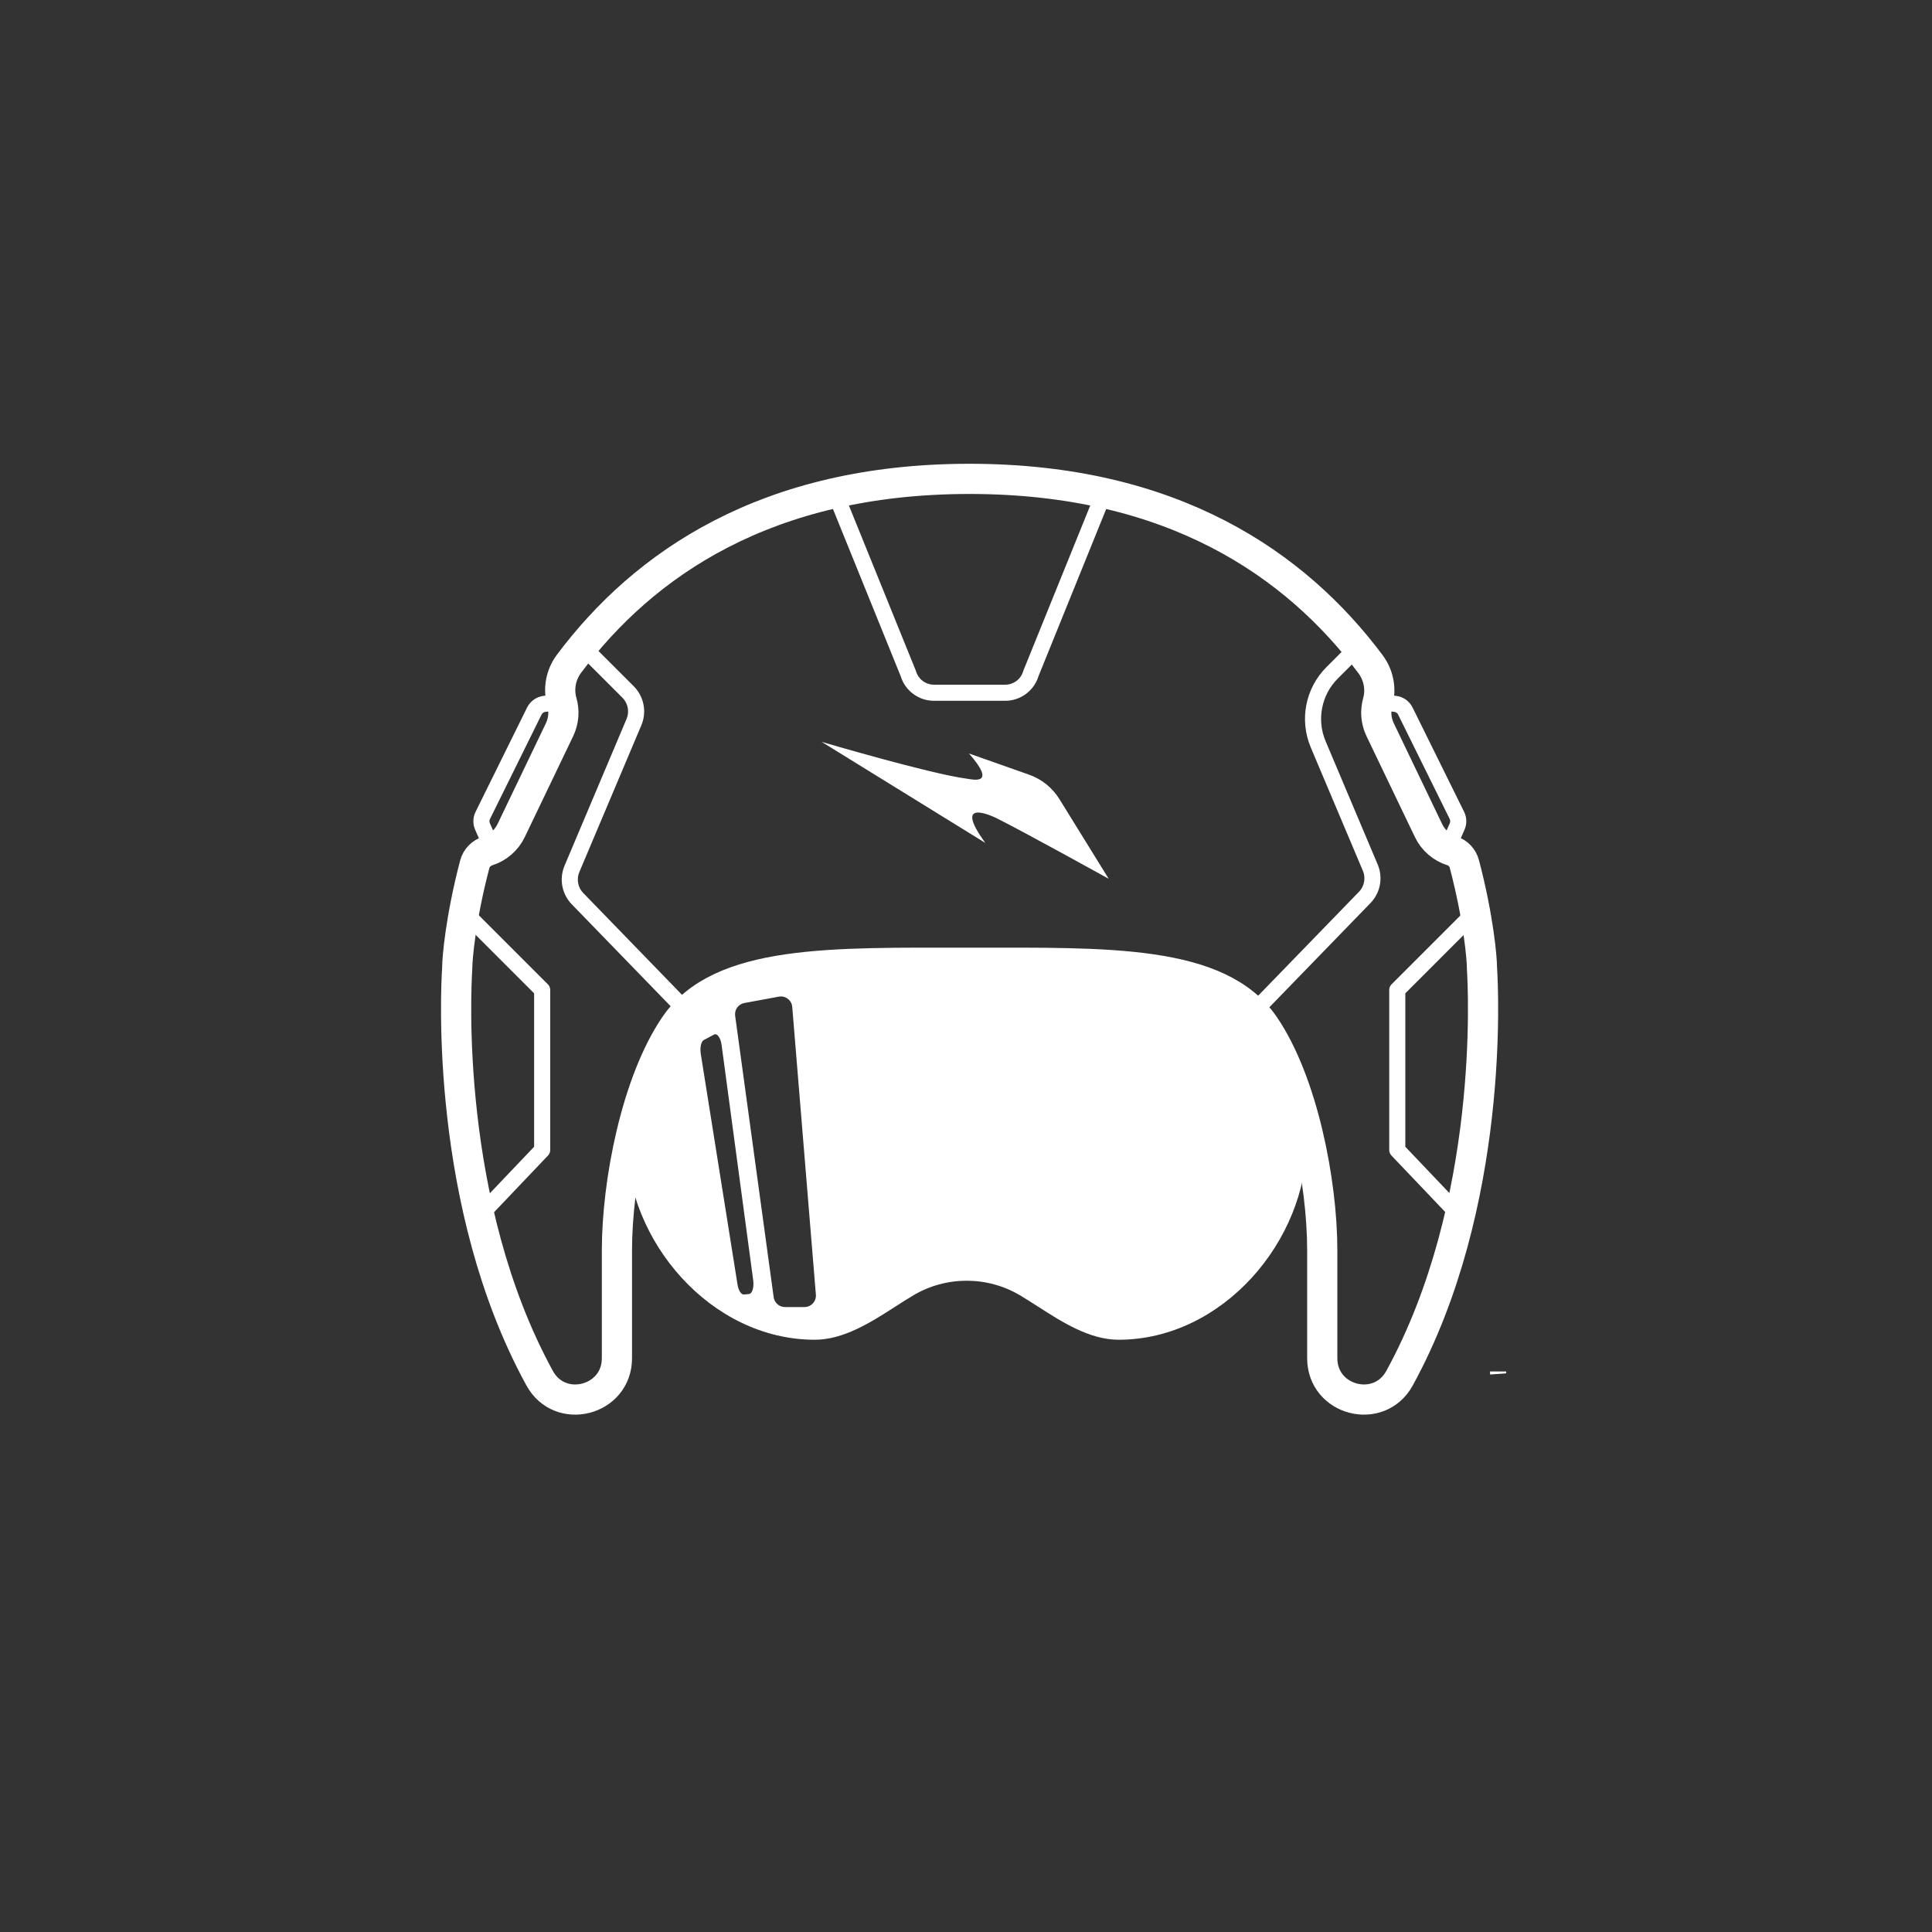 <svg width="96" height="96" viewBox="0 0 96 96" fill="none" xmlns="http://www.w3.org/2000/svg">
<rect x="0" y="0" width="96" height="96" fill="#333333" stroke="none"/>
<g id="Helmet">
<g id="Group 986">
<g id="Group 7338">
<path id="Vector" d="M74.442 68.27C74.439 68.228 74.438 68.19 74.438 68.148" stroke="#FFFFFF" stroke-width="0.8" stroke-miterlimit="10"/>
<path id="Vector_2" d="M49.54 40.666C50.951 41.373 55.09 43.666 55.09 43.666L52.643 39.709C52.295 39.145 51.761 38.714 51.134 38.493L48.148 37.44C49.564 39.053 48.333 38.731 48.021 38.69C46.182 38.443 40.828 36.863 40.828 36.863L48.961 41.885C47.331 39.645 49.239 40.517 49.54 40.666Z" fill="#FFFFFF"/>
<path id="Vector_3" d="M29.148 32.324L31.207 34.383C31.6 34.776 31.717 35.369 31.5 35.882L28.42 43.173C28.204 43.686 28.319 44.279 28.714 44.672L33.688 49.8" stroke="#FFFFFF" stroke-width="0.8" stroke-linecap="round" stroke-linejoin="round"/>
<path id="Vector_4" d="M67.36 32.264L66.194 33.431C65.261 34.362 64.987 35.767 65.499 36.982L68.088 43.111C68.305 43.624 68.189 44.217 67.795 44.61L62.82 49.738" stroke="#FFFFFF" stroke-width="0.8" stroke-linecap="round" stroke-linejoin="round"/>
<path id="Vector_5" d="M54.793 24.654L51.225 33.465C51.059 34.032 50.54 34.422 49.949 34.422H48.252H48.105H46.408C45.817 34.422 45.298 34.032 45.132 33.465L41.562 24.654" stroke="#FFFFFF" stroke-width="0.8" stroke-linecap="round" stroke-linejoin="round"/>
<path id="Vector_6" d="M23.125 45.377L26.94 49.192V57.142L23.879 60.358" stroke="#FFFFFF" stroke-width="0.8" stroke-linecap="round" stroke-linejoin="round"/>
<path id="Vector_7" d="M73.245 45.377L69.43 49.192V57.142L72.491 60.358" stroke="#FFFFFF" stroke-width="0.8" stroke-linecap="round" stroke-linejoin="round"/>
<path id="Subtract" fill-rule="evenodd" clip-rule="evenodd" d="M55.581 47.996C60.747 47.996 64.936 51.71 64.936 56.686C64.936 61.662 60.747 66.571 55.581 66.571C54.141 66.571 52.779 65.696 51.561 64.913C51.259 64.719 50.966 64.531 50.683 64.363C49.054 63.397 47.015 63.397 45.386 64.363C45.102 64.531 44.809 64.719 44.508 64.913C43.29 65.696 41.927 66.571 40.488 66.571C35.321 66.571 31.133 61.662 31.133 56.686C31.133 51.71 35.321 47.996 40.488 47.996H55.579H55.581ZM36.529 50.47L38.443 64.457C38.482 64.737 38.721 64.946 39.002 64.946H39.977C40.307 64.946 40.567 64.663 40.541 64.335L39.366 50.033C39.339 49.7 39.03 49.463 38.701 49.523L36.986 49.839C36.69 49.895 36.487 50.172 36.529 50.472V50.47ZM36.647 63.827L34.822 52.373V52.372C34.771 52.054 34.838 51.747 34.975 51.675L35.483 51.406C35.634 51.326 35.807 51.566 35.855 51.92L37.427 63.618C37.473 63.97 37.378 64.283 37.22 64.299L36.966 64.323C36.831 64.337 36.695 64.125 36.647 63.827Z" fill="#FFFFFF"/>
<path id="Vector_8" d="M73.636 48.037C73.636 47.671 73.481 45.657 72.764 42.933C72.684 42.628 72.456 42.377 72.155 42.282C71.657 42.126 71.223 41.773 70.98 41.264L68.579 36.259C68.365 35.814 68.335 35.327 68.459 34.886C68.64 34.239 68.502 33.541 68.1 33.002C64.4 28.051 58.28 23.795 48.178 23.795C38.077 23.795 31.976 28.039 28.275 32.98C27.869 33.522 27.732 34.226 27.919 34.879C28.047 35.322 28.017 35.812 27.802 36.261L25.401 41.266C25.16 41.77 24.73 42.123 24.237 42.281C23.924 42.382 23.674 42.625 23.591 42.944C22.875 45.663 22.721 47.673 22.721 48.038C22.721 48.08 22.721 48.12 22.716 48.161C22.657 49.09 22.08 59.841 26.815 68.482C27.832 70.337 30.655 69.604 30.655 67.49V62.127C30.655 58.74 31.624 53.753 33.534 50.954C35.783 47.658 41.372 47.839 48.178 47.839C54.985 47.839 60.573 47.658 62.823 50.954C64.733 53.752 65.702 58.738 65.702 62.127V67.49C65.702 69.604 68.525 70.337 69.541 68.482C74.277 59.841 73.699 49.09 73.641 48.161C73.638 48.12 73.636 48.08 73.636 48.038V48.037Z" stroke="#FFFFFF" stroke-width="1.5" stroke-miterlimit="10"/>
<path id="Vector_9" d="M27.913 34.877L27.062 34.974C26.841 34.998 26.648 35.135 26.549 35.334L23.99 40.516C23.904 40.69 23.899 40.894 23.977 41.071L24.4 42.027" stroke="#FFFFFF" stroke-width="0.8" stroke-miterlimit="10"/>
<path id="Vector_10" d="M68.469 34.877L69.319 34.974C69.54 34.998 69.734 35.135 69.832 35.334L72.392 40.516C72.478 40.69 72.482 40.894 72.404 41.071L71.982 42.027" stroke="#FFFFFF" stroke-width="0.8" stroke-miterlimit="10"/>
</g>
</g>
</g>
</svg>
